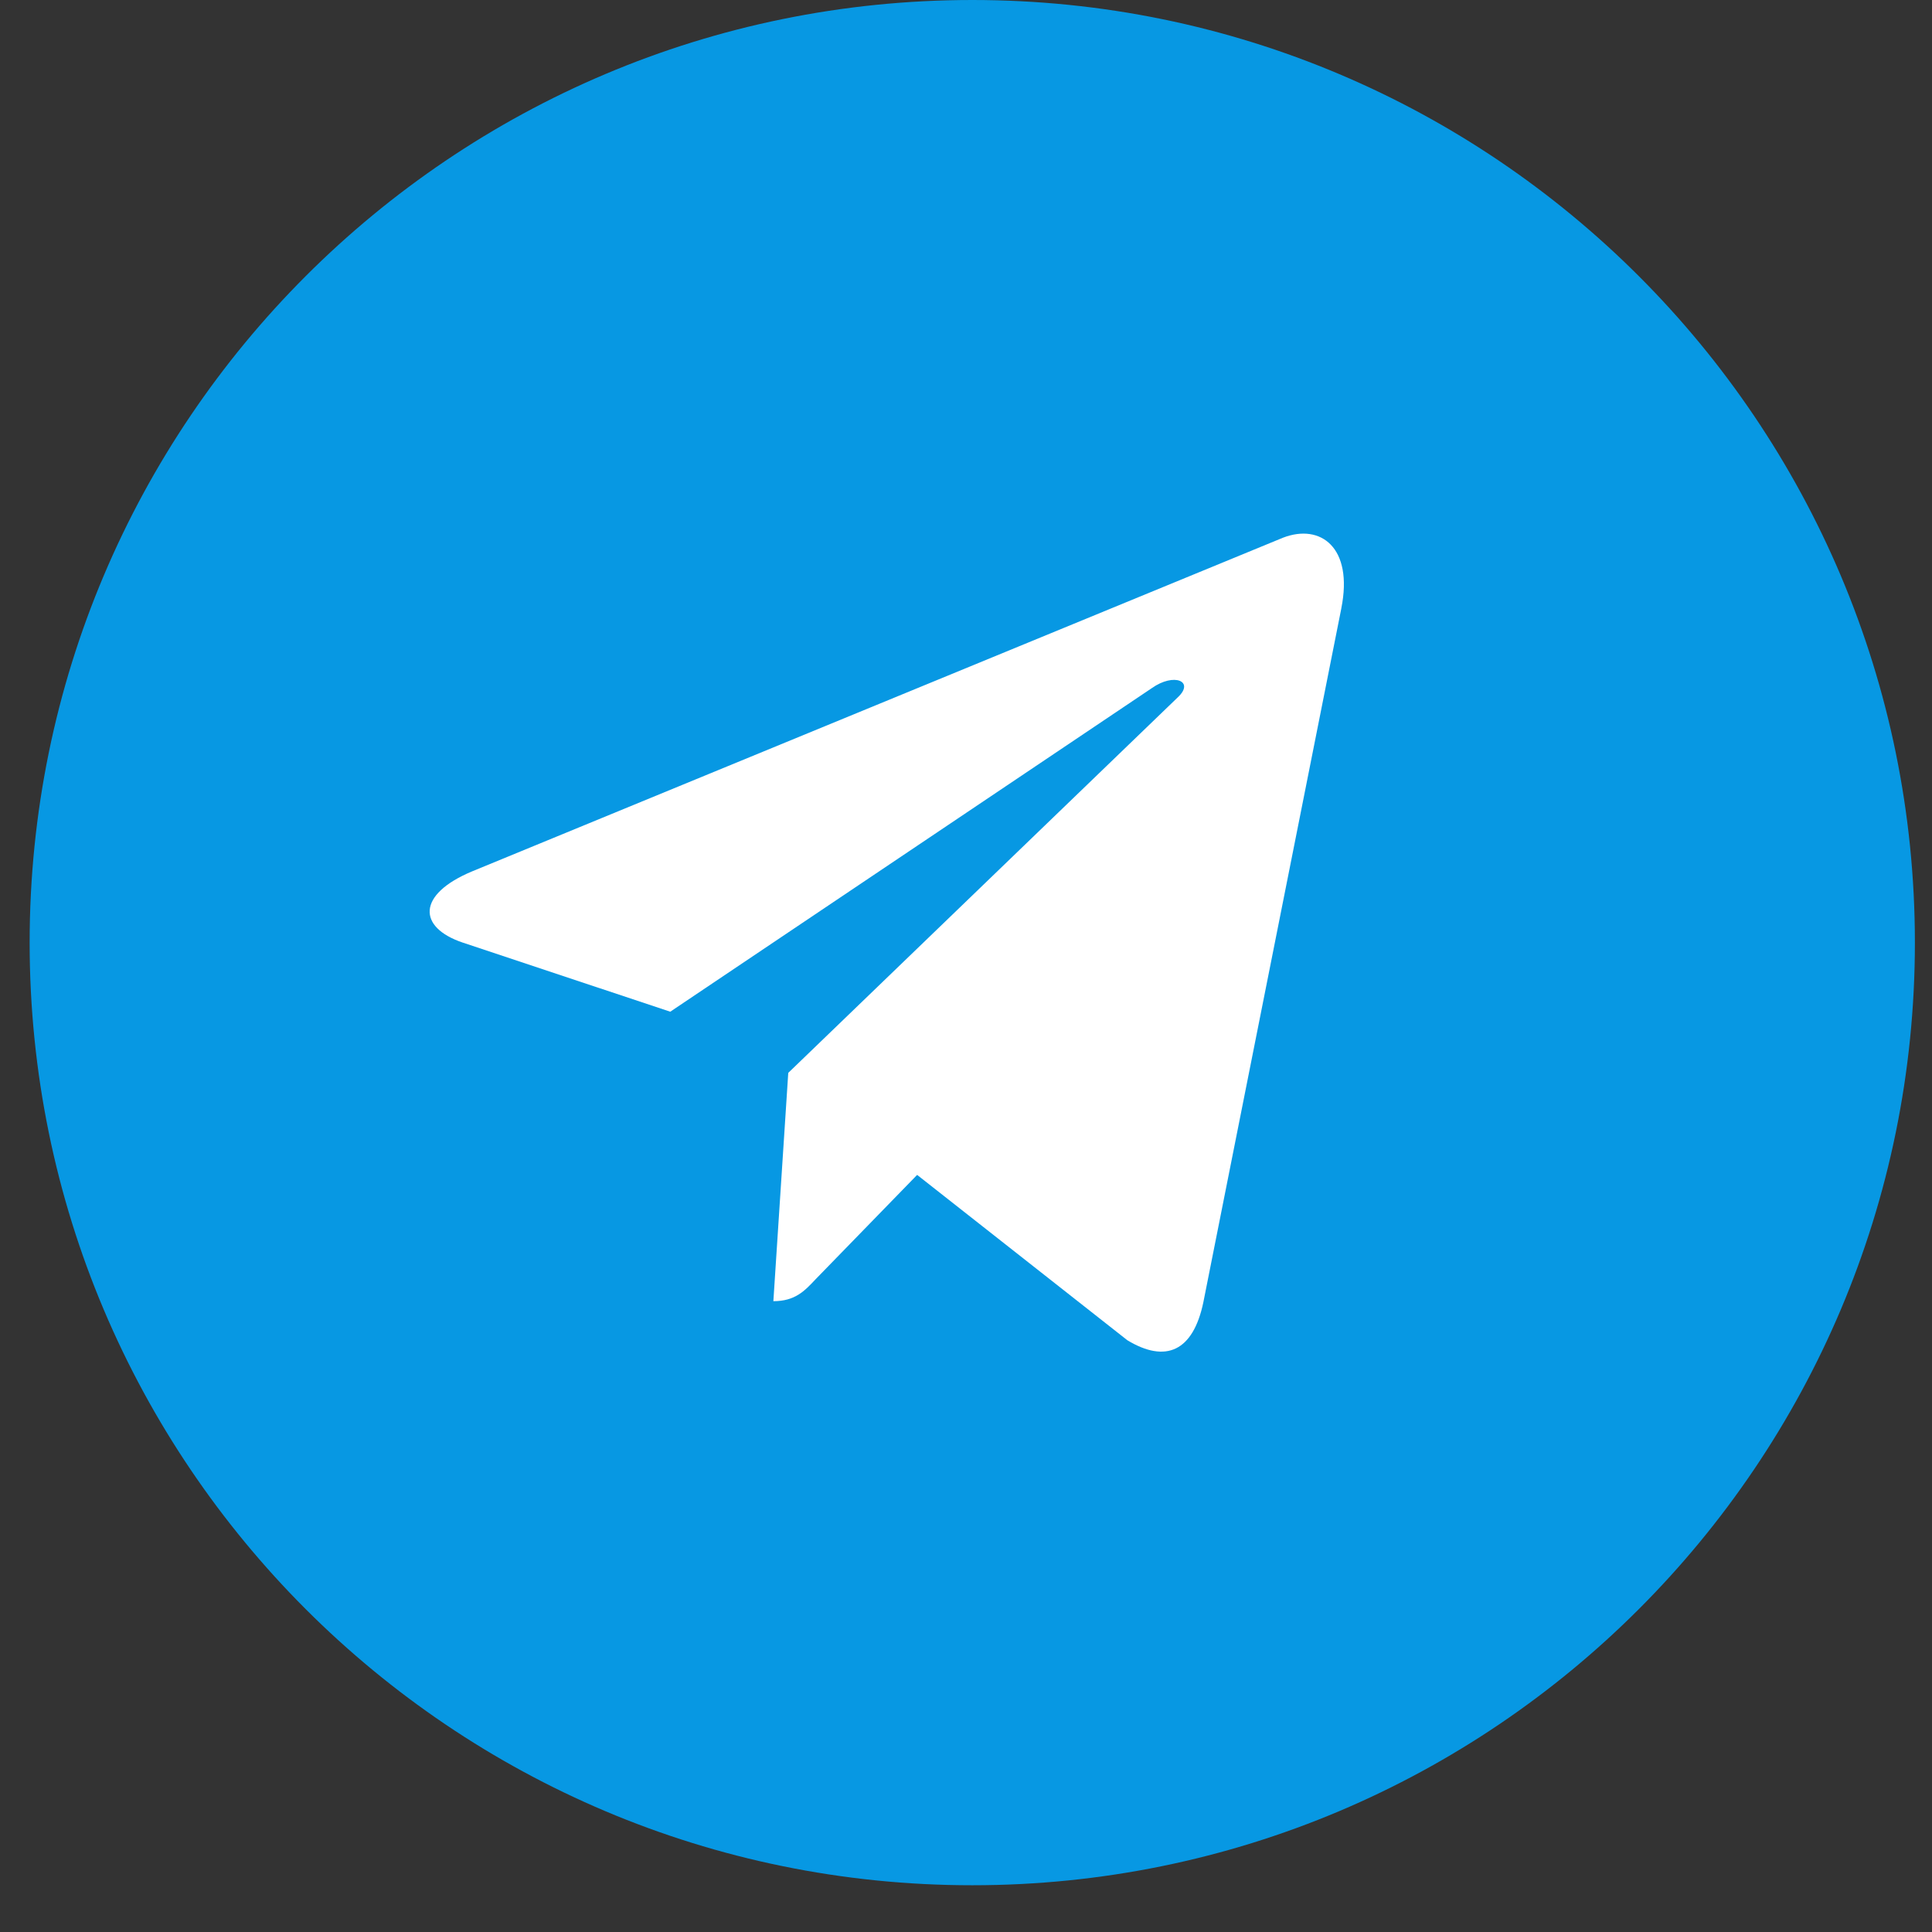 <svg width="41" height="41" viewBox="0 0 41 41" fill="none" xmlns="http://www.w3.org/2000/svg">
<rect x="0" y="0" width="41" height="41" fill="#333333" stroke="none"/>
<path d="M0.629 20.004C0.629 8.956 9.585 0 20.633 0C31.681 0 40.637 8.956 40.637 20.004C40.637 31.052 31.681 40.008 20.633 40.008C9.585 40.008 0.629 31.052 0.629 20.004Z" fill="#0798E3"/>
<path d="M10.021 18.491L27.227 11.411C28.026 11.103 28.723 11.619 28.465 12.908L28.466 12.906L25.537 27.636C25.319 28.68 24.738 28.934 23.924 28.442L19.463 24.933L17.311 27.145C17.073 27.399 16.872 27.613 16.412 27.613L16.728 22.768L24.997 14.796C25.357 14.458 24.916 14.268 24.442 14.604L14.224 21.47L9.819 20.003C8.863 19.68 8.842 18.983 10.021 18.491Z" fill="white"/>
</svg>
